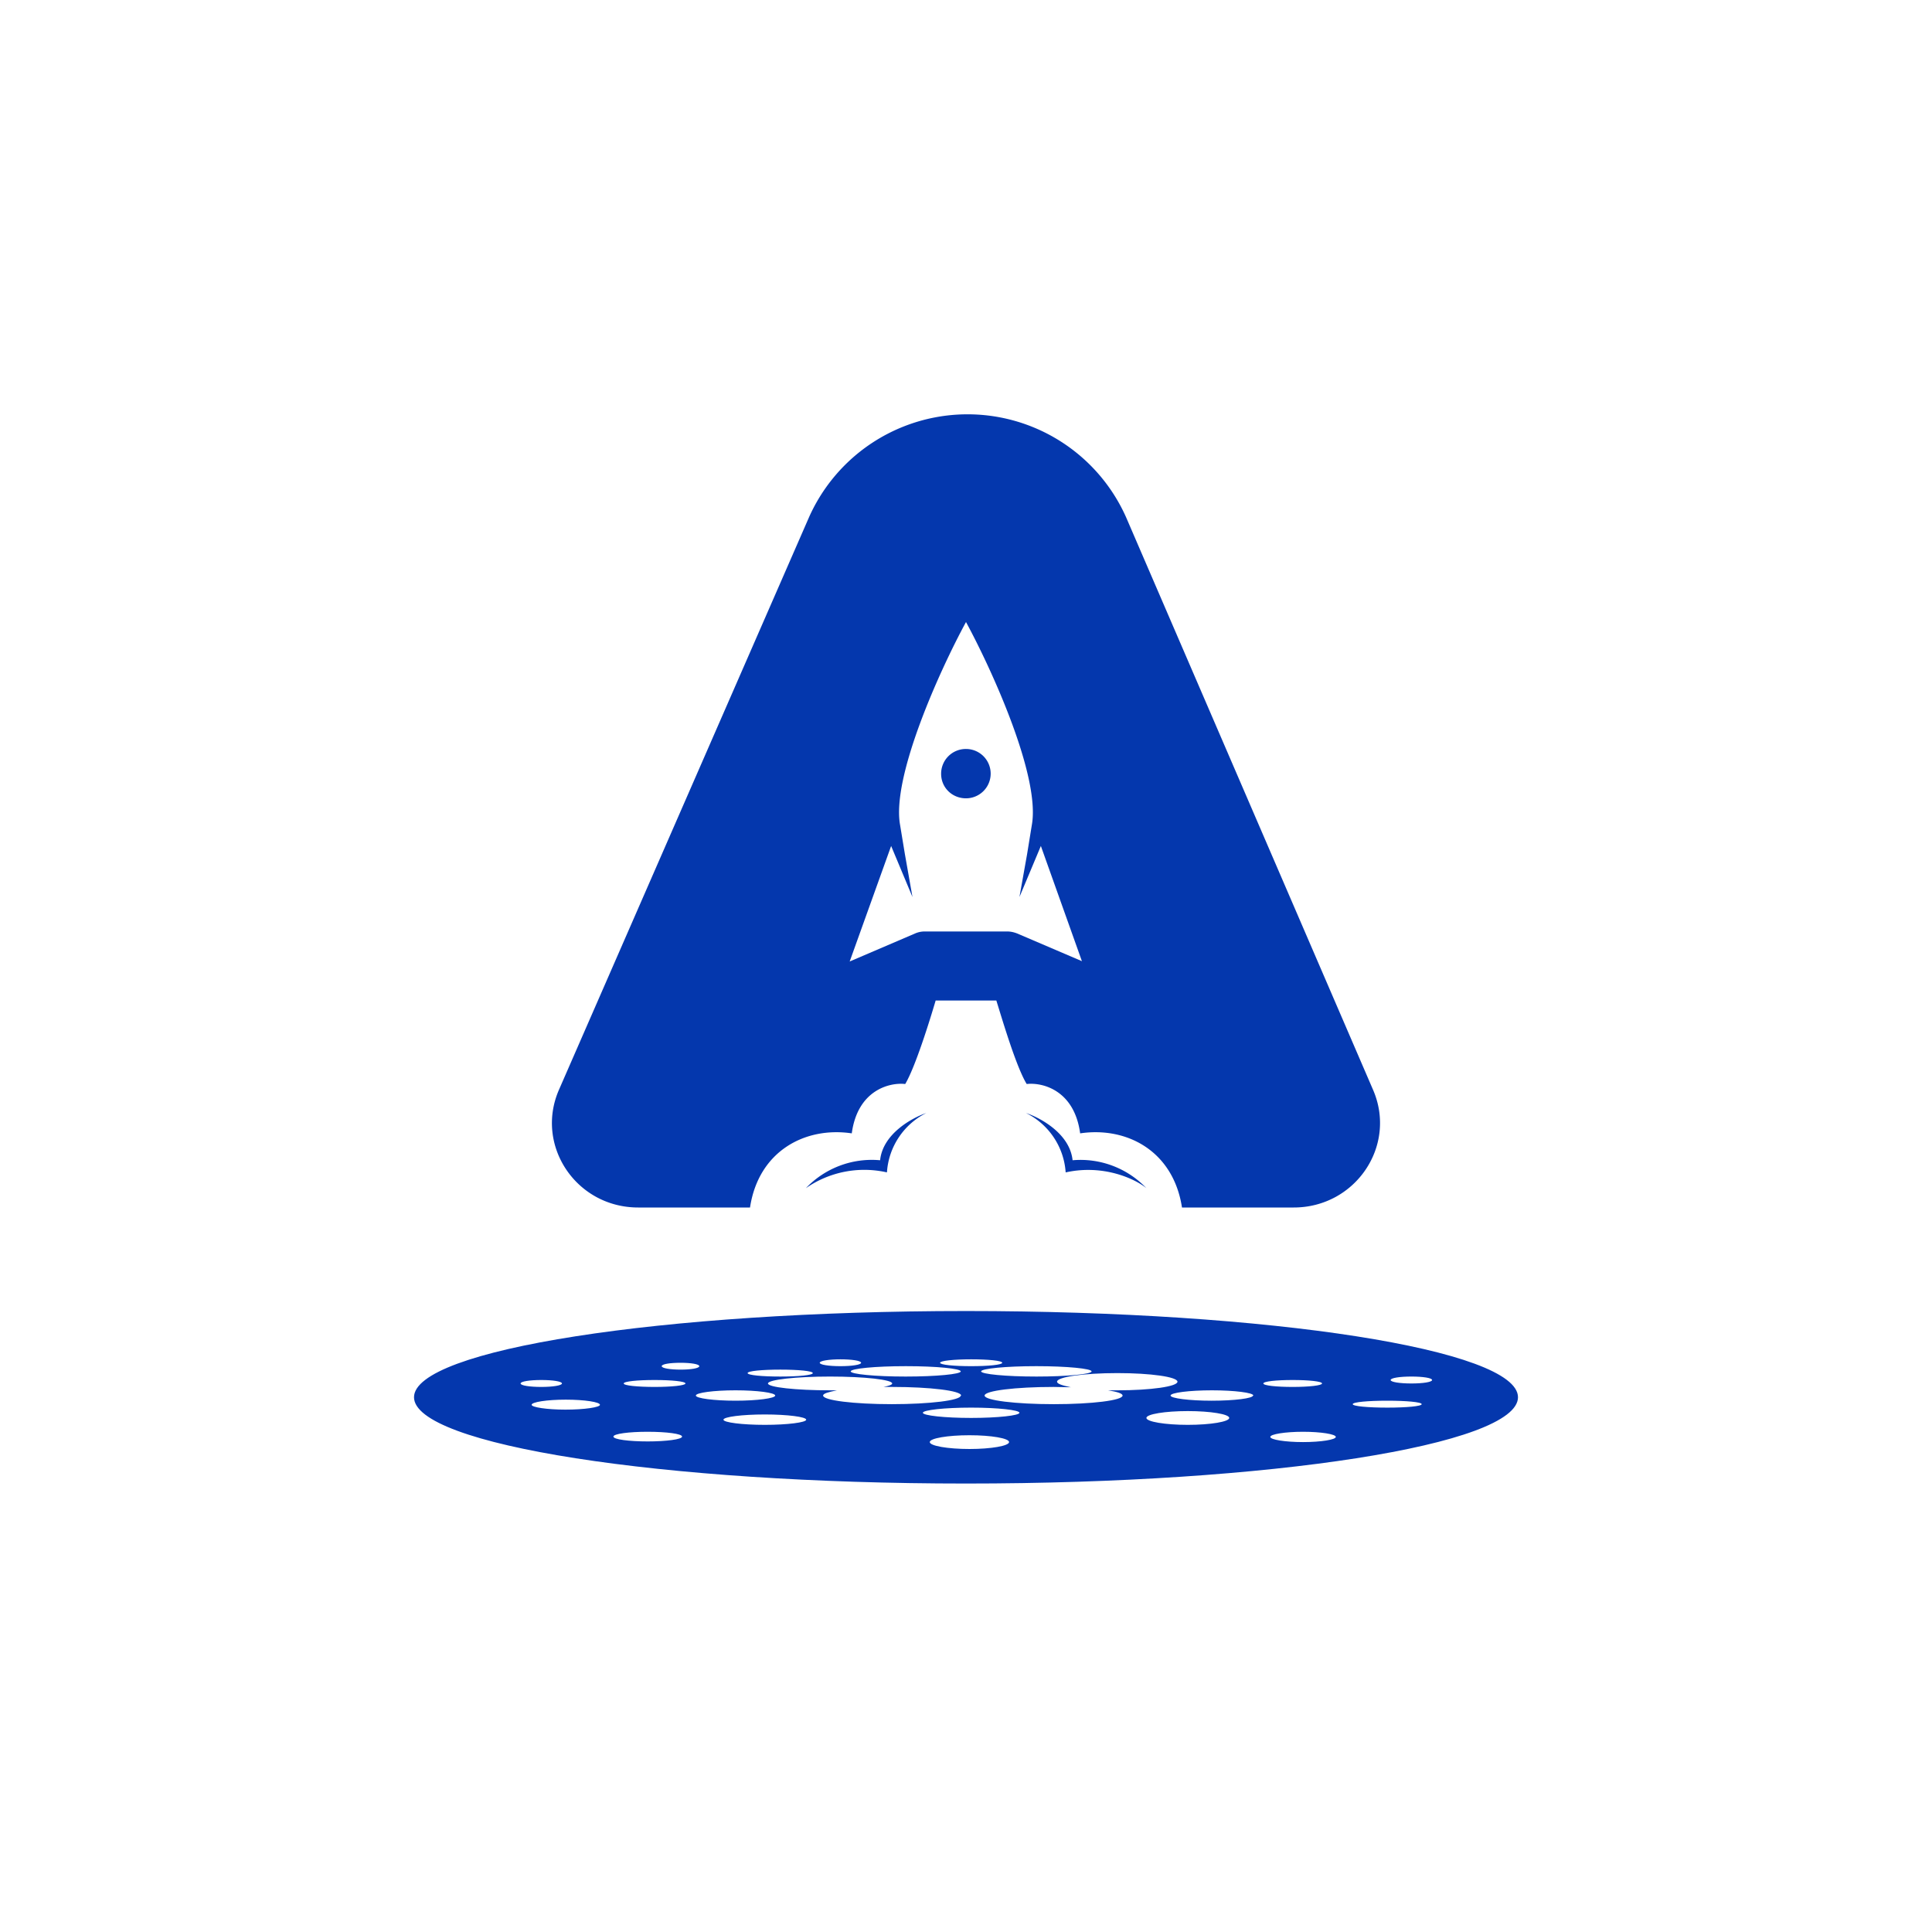 <svg xmlns="http://www.w3.org/2000/svg" width="24" height="24" fill="none" viewBox="0 0 24 24"><path fill="#0437AD" fill-rule="evenodd" d="M18.857 17.357c0 .592-3.069 1.072-6.857 1.072s-6.857-.48-6.857-1.072c0-.591 3.068-1.071 6.857-1.071 3.788 0 6.857.48 6.857 1.071m-11.404.094c0 .03-.189.06-.429.06-.231 0-.42-.03-.42-.06 0-.034.189-.064.424-.064.236 0 .425.03.425.064m.591.455c.236 0 .429-.026.429-.06 0-.035-.193-.06-.429-.06-.231 0-.424.025-.424.06s.193.06.428.06zm1.971-.27c0 .034-.231.064-.514.064s-.514-.03-.514-.064c0-.035.231-.065.514-.065s.514.03.514.065m-.321-.536c.223 0 .403-.017.403-.043s-.18-.043-.403-.043c-.227 0-.407.017-.407.043s.18.043.407.043m1.003-.171c0 .025-.116.042-.257.042s-.257-.017-.257-.042.115-.043.257-.043c.141 0 .257.017.257.043m-1.56.471c.27 0 .493-.03.493-.064 0-.035-.223-.065-.493-.065s-.493.03-.493.065c0 .034.223.064.493.064m2.798-.064c0 .06-.385.107-.857.107-.471 0-.853-.047-.853-.107 0-.026.065-.043.172-.065h-.086c-.424 0-.771-.038-.771-.085s.347-.086.771-.086c.429 0 .772.039.772.086 0 .017-.043.03-.108.043h.108c.471 0 .857.047.857.107zm.108.664c.27 0 .492-.039.492-.086s-.222-.085-.492-.085-.493.038-.493.085.223.086.493.086m3.227-.386c0 .047-.232.086-.515.086-.282 0-.514-.039-.514-.086s.232-.085.514-.085.515.038.515.085m.917.3c.223 0 .407-.03.407-.064s-.184-.064-.407-.064-.407.03-.407.064.184.064.407.064m-.622-.578c0 .034-.227.064-.514.064-.278 0-.51-.03-.51-.064 0-.035.232-.065.514-.065s.515.03.515.065zm1.672.15c.231 0 .424-.017.424-.043s-.193-.043-.428-.043c-.236 0-.429.017-.429.043s.193.043.429.043zm.553-.343c0 .026-.116.043-.257.043s-.258-.017-.258-.043.116-.043.258-.043c.141 0 .257.017.257.043m-5.726.471c.33 0 .6-.03.6-.064s-.27-.064-.6-.064-.6.03-.6.064.27.064.6.064m-.129-.578c0 .034-.304.064-.685.064-.377 0-.682-.03-.682-.064 0-.035.305-.065.686-.065.377 0 .681.03.681.065m1.158.407c.471 0 .852-.047.852-.107 0-.026-.068-.047-.18-.065h.116c.412 0 .746-.047.746-.107s-.334-.107-.746-.107c-.416 0-.75.047-.75.107 0 .026.064.047.172.069l-.215-.004c-.471 0-.857.047-.857.107s.386.107.857.107zm-.215-.343c.373 0 .682-.03.682-.064 0-.035-.309-.065-.686-.065s-.686.03-.686.065c0 .034.309.064.686.064zm-.428-.171c0 .025-.172.042-.386.042s-.386-.017-.386-.042.172-.043.386-.043.386.017.386.043m3.608.3c.202 0 .365-.018.365-.043 0-.026-.163-.043-.365-.043s-.364.017-.364.043.163.043.364.043m-7.928 0c.214 0 .385-.018.385-.043 0-.026-.171-.043-.385-.043-.21 0-.382.017-.382.043s.172.043.386.043zm.557-.258c0 .026-.103.043-.232.043-.128 0-.235-.017-.235-.043s.103-.042.235-.042c.129 0 .232.017.232.042m-1.963.258c.141 0 .257-.018.257-.043 0-.026-.116-.043-.257-.043s-.257.017-.257.043.116.043.257.043" clip-rule="evenodd"/><path fill="#0437AD" d="M12 9.917a.306.306 0 1 0 0-.613.307.307 0 0 0-.309.309c0 .171.137.304.309.304"/><path fill="#0437AD" d="M10.054 6.416a2.156 2.156 0 0 1 3.934.008l3.069 7.115c.3.694-.219 1.461-.986 1.461h-1.388c-.108-.703-.686-1.007-1.265-.921-.073-.54-.471-.635-.664-.613-.129-.21-.3-.789-.377-1.037h-.754c-.073.248-.253.827-.378 1.037-.192-.022-.591.073-.664.613-.578-.086-1.157.218-1.264.921H7.928c-.771 0-1.285-.771-.985-1.461zM12 7.727c-.326.6-.926 1.924-.819 2.52l.06.364.094.532-.265-.634-.515 1.435.81-.347a.3.3 0 0 1 .125-.026h1.02q.064 0 .128.026l.802.343-.51-1.431-.266.634.094-.527.06-.369c.107-.6-.493-1.92-.818-2.52"/><path fill="#0437AD" d="M11.014 14.563a1.27 1.27 0 0 0-1.003.197 1.13 1.13 0 0 1 .922-.347c.034-.33.398-.527.574-.587a.89.89 0 0 0-.489.737zm2.229 0c.471-.103.865.086.998.197a1.13 1.13 0 0 0-.917-.347c-.034-.33-.399-.527-.579-.587a.89.89 0 0 1 .493.737z"/></svg>